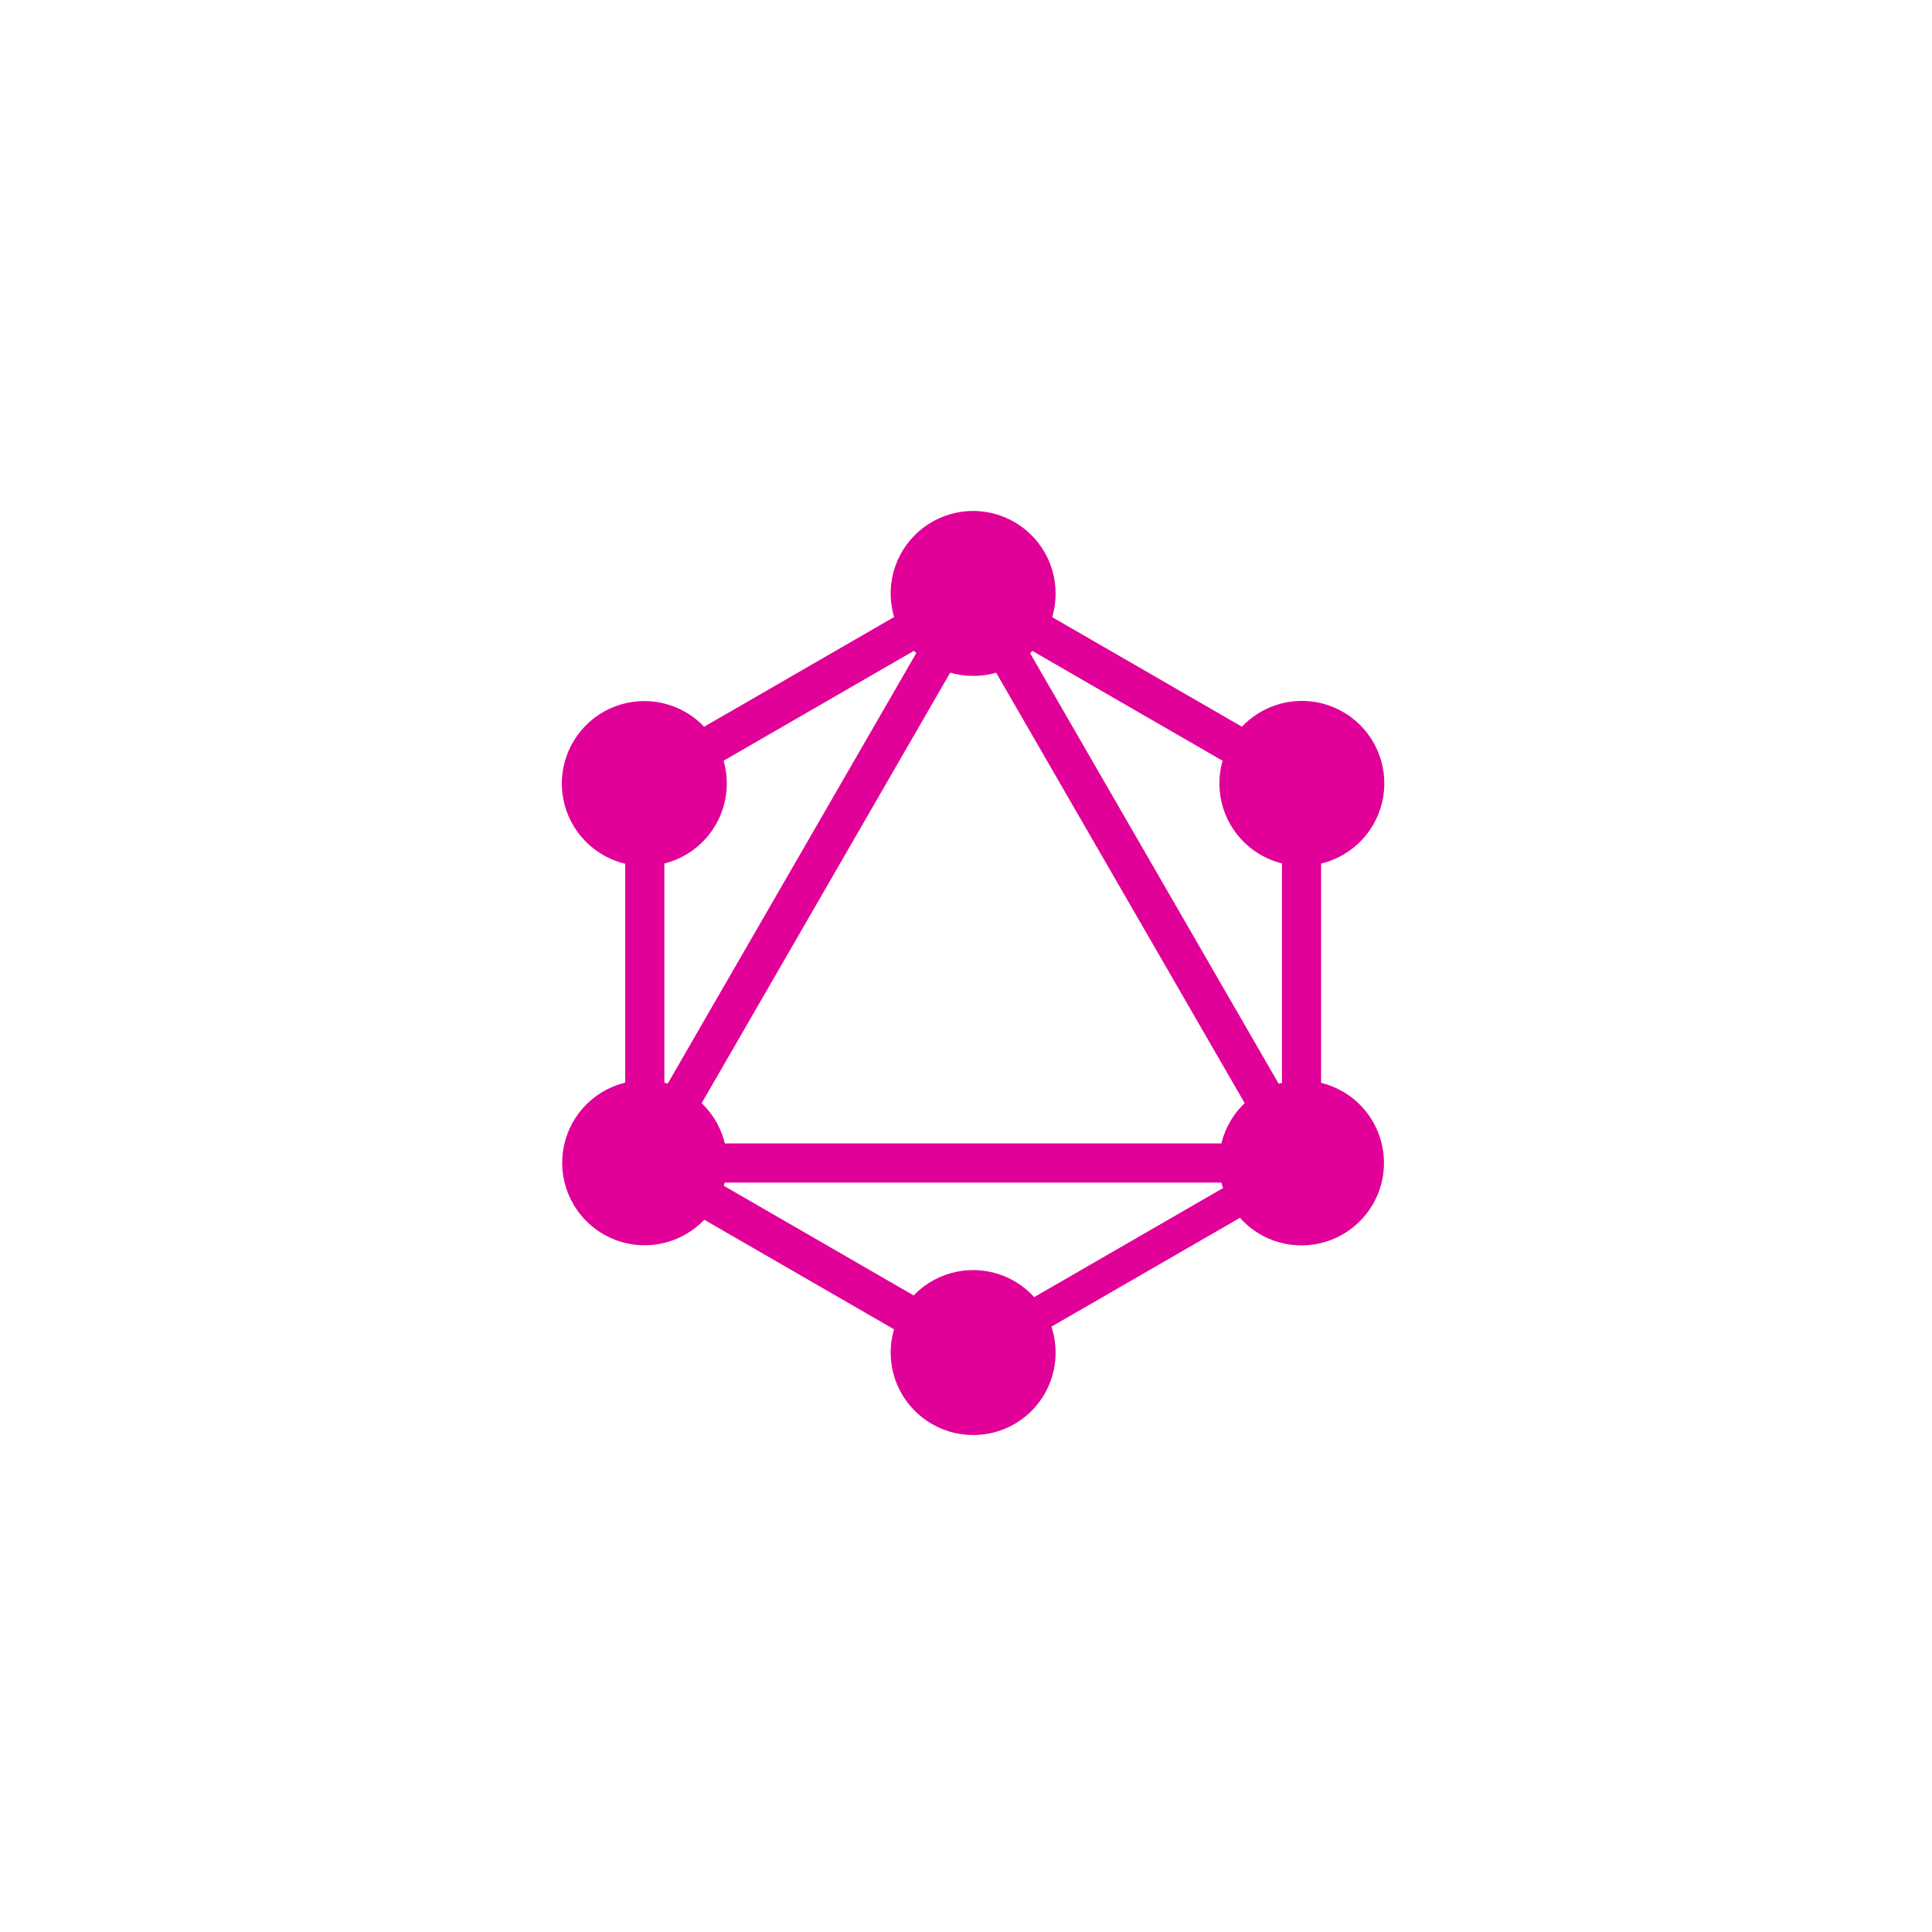 <svg width="122" height="122" viewBox="0 0 122 122" fill="none" xmlns="http://www.w3.org/2000/svg">
<g filter="url(#filter0_d_68_876)">
<circle cx="61" cy="61" r="50" fill="white"/>
</g>
<path d="M38.077 75.505L61.933 34.188L64.075 35.423L40.221 76.742L38.077 75.505Z" fill="#E10098"/>
<path d="M37.585 72.205H85.298V74.678H37.585V72.205Z" fill="#E10098"/>
<path d="M38.531 73.592L39.767 71.451L63.631 85.23L62.394 87.371L38.531 73.592ZM59.263 37.68L60.5 35.54L84.365 49.319L83.127 51.461L59.263 37.68Z" fill="#E10098"/>
<path d="M38.538 49.313L62.4 35.534L63.638 37.675L39.773 51.455L38.538 49.313Z" fill="#E10098"/>
<path d="M58.831 35.425L60.973 34.188L84.827 75.507L82.687 76.742L58.831 35.425ZM39.479 47.671H41.952V75.23H39.479V47.671Z" fill="#E10098"/>
<path d="M80.95 47.671H83.423V75.23H80.95V47.671Z" fill="#E10098"/>
<path d="M60.896 84.455L81.65 72.471L82.731 74.342L61.975 86.326L60.896 84.455Z" fill="#E10098"/>
<path d="M86.7 76.034C86.186 76.927 85.418 77.648 84.495 78.105C83.571 78.561 82.532 78.734 81.51 78.6C80.489 78.467 79.529 78.033 78.754 77.354C77.979 76.675 77.422 75.781 77.155 74.785C76.888 73.79 76.923 72.738 77.254 71.762C77.585 70.786 78.199 69.93 79.016 69.303C79.834 68.676 80.82 68.305 81.848 68.239C82.877 68.172 83.902 68.412 84.794 68.928C85.988 69.618 86.859 70.754 87.216 72.087C87.574 73.419 87.388 74.838 86.7 76.034M45.2 52.076C44.686 52.969 43.919 53.69 42.995 54.146C42.071 54.603 41.032 54.776 40.01 54.642C38.989 54.508 38.029 54.075 37.254 53.395C36.479 52.716 35.922 51.822 35.655 50.827C35.388 49.832 35.423 48.779 35.754 47.803C36.085 46.828 36.699 45.972 37.516 45.345C38.334 44.718 39.32 44.347 40.348 44.28C41.377 44.214 42.402 44.453 43.294 44.969C44.488 45.66 45.359 46.796 45.716 48.128C46.074 49.461 45.888 50.88 45.2 52.076ZM36.2 76.034C35.684 75.142 35.444 74.117 35.511 73.088C35.578 72.06 35.948 71.074 36.575 70.257C37.203 69.439 38.058 68.825 39.034 68.494C40.01 68.163 41.062 68.129 42.058 68.395C43.053 68.662 43.947 69.219 44.626 69.994C45.305 70.769 45.739 71.729 45.873 72.751C46.006 73.772 45.834 74.811 45.377 75.735C44.92 76.659 44.2 77.426 43.306 77.94C42.111 78.628 40.691 78.814 39.359 78.457C38.027 78.099 36.891 77.228 36.2 76.034M77.7 52.076C77.184 51.184 76.944 50.158 77.011 49.13C77.078 48.101 77.448 47.116 78.076 46.298C78.703 45.48 79.558 44.867 80.534 44.536C81.51 44.204 82.562 44.17 83.558 44.437C84.553 44.704 85.447 45.261 86.126 46.036C86.805 46.811 87.239 47.77 87.373 48.792C87.506 49.814 87.334 50.853 86.877 51.776C86.42 52.7 85.7 53.468 84.806 53.982C83.611 54.67 82.191 54.855 80.859 54.498C79.527 54.141 78.391 53.27 77.7 52.076M61.45 90.617C60.42 90.617 59.413 90.312 58.556 89.74C57.7 89.167 57.032 88.354 56.638 87.402C56.244 86.45 56.141 85.403 56.342 84.393C56.543 83.382 57.039 82.454 57.767 81.726C58.496 80.998 59.424 80.502 60.434 80.301C61.444 80.1 62.492 80.203 63.443 80.597C64.395 80.991 65.208 81.659 65.781 82.515C66.353 83.372 66.658 84.379 66.658 85.409C66.66 86.093 66.527 86.772 66.266 87.404C66.005 88.037 65.621 88.612 65.137 89.096C64.653 89.58 64.078 89.964 63.446 90.225C62.813 90.486 62.135 90.619 61.45 90.617M61.45 42.682C60.42 42.682 59.413 42.376 58.556 41.804C57.7 41.232 57.032 40.418 56.638 39.467C56.244 38.515 56.141 37.468 56.342 36.457C56.543 35.447 57.039 34.519 57.767 33.791C58.496 33.062 59.424 32.566 60.434 32.365C61.444 32.164 62.492 32.267 63.443 32.662C64.395 33.056 65.208 33.723 65.781 34.58C66.353 35.436 66.658 36.443 66.658 37.474C66.66 38.158 66.527 38.836 66.266 39.469C66.005 40.102 65.621 40.677 65.137 41.161C64.653 41.645 64.078 42.028 63.446 42.289C62.813 42.55 62.135 42.684 61.45 42.682" fill="#E10098"/>
<defs>
<filter id="filter0_d_68_876" x="0" y="0" width="122" height="122" filterUnits="userSpaceOnUse" color-interpolation-filters="sRGB">
<feFlood flood-opacity="0" result="BackgroundImageFix"/>
<feColorMatrix in="SourceAlpha" type="matrix" values="0 0 0 0 0 0 0 0 0 0 0 0 0 0 0 0 0 0 127 0" result="hardAlpha"/>
<feMorphology radius="1" operator="dilate" in="SourceAlpha" result="effect1_dropShadow_68_876"/>
<feOffset/>
<feGaussianBlur stdDeviation="5"/>
<feComposite in2="hardAlpha" operator="out"/>
<feColorMatrix type="matrix" values="0 0 0 0 0 0 0 0 0 0 0 0 0 0 0 0 0 0 0.05 0"/>
<feBlend mode="normal" in2="BackgroundImageFix" result="effect1_dropShadow_68_876"/>
<feBlend mode="normal" in="SourceGraphic" in2="effect1_dropShadow_68_876" result="shape"/>
</filter>
</defs>
</svg>
